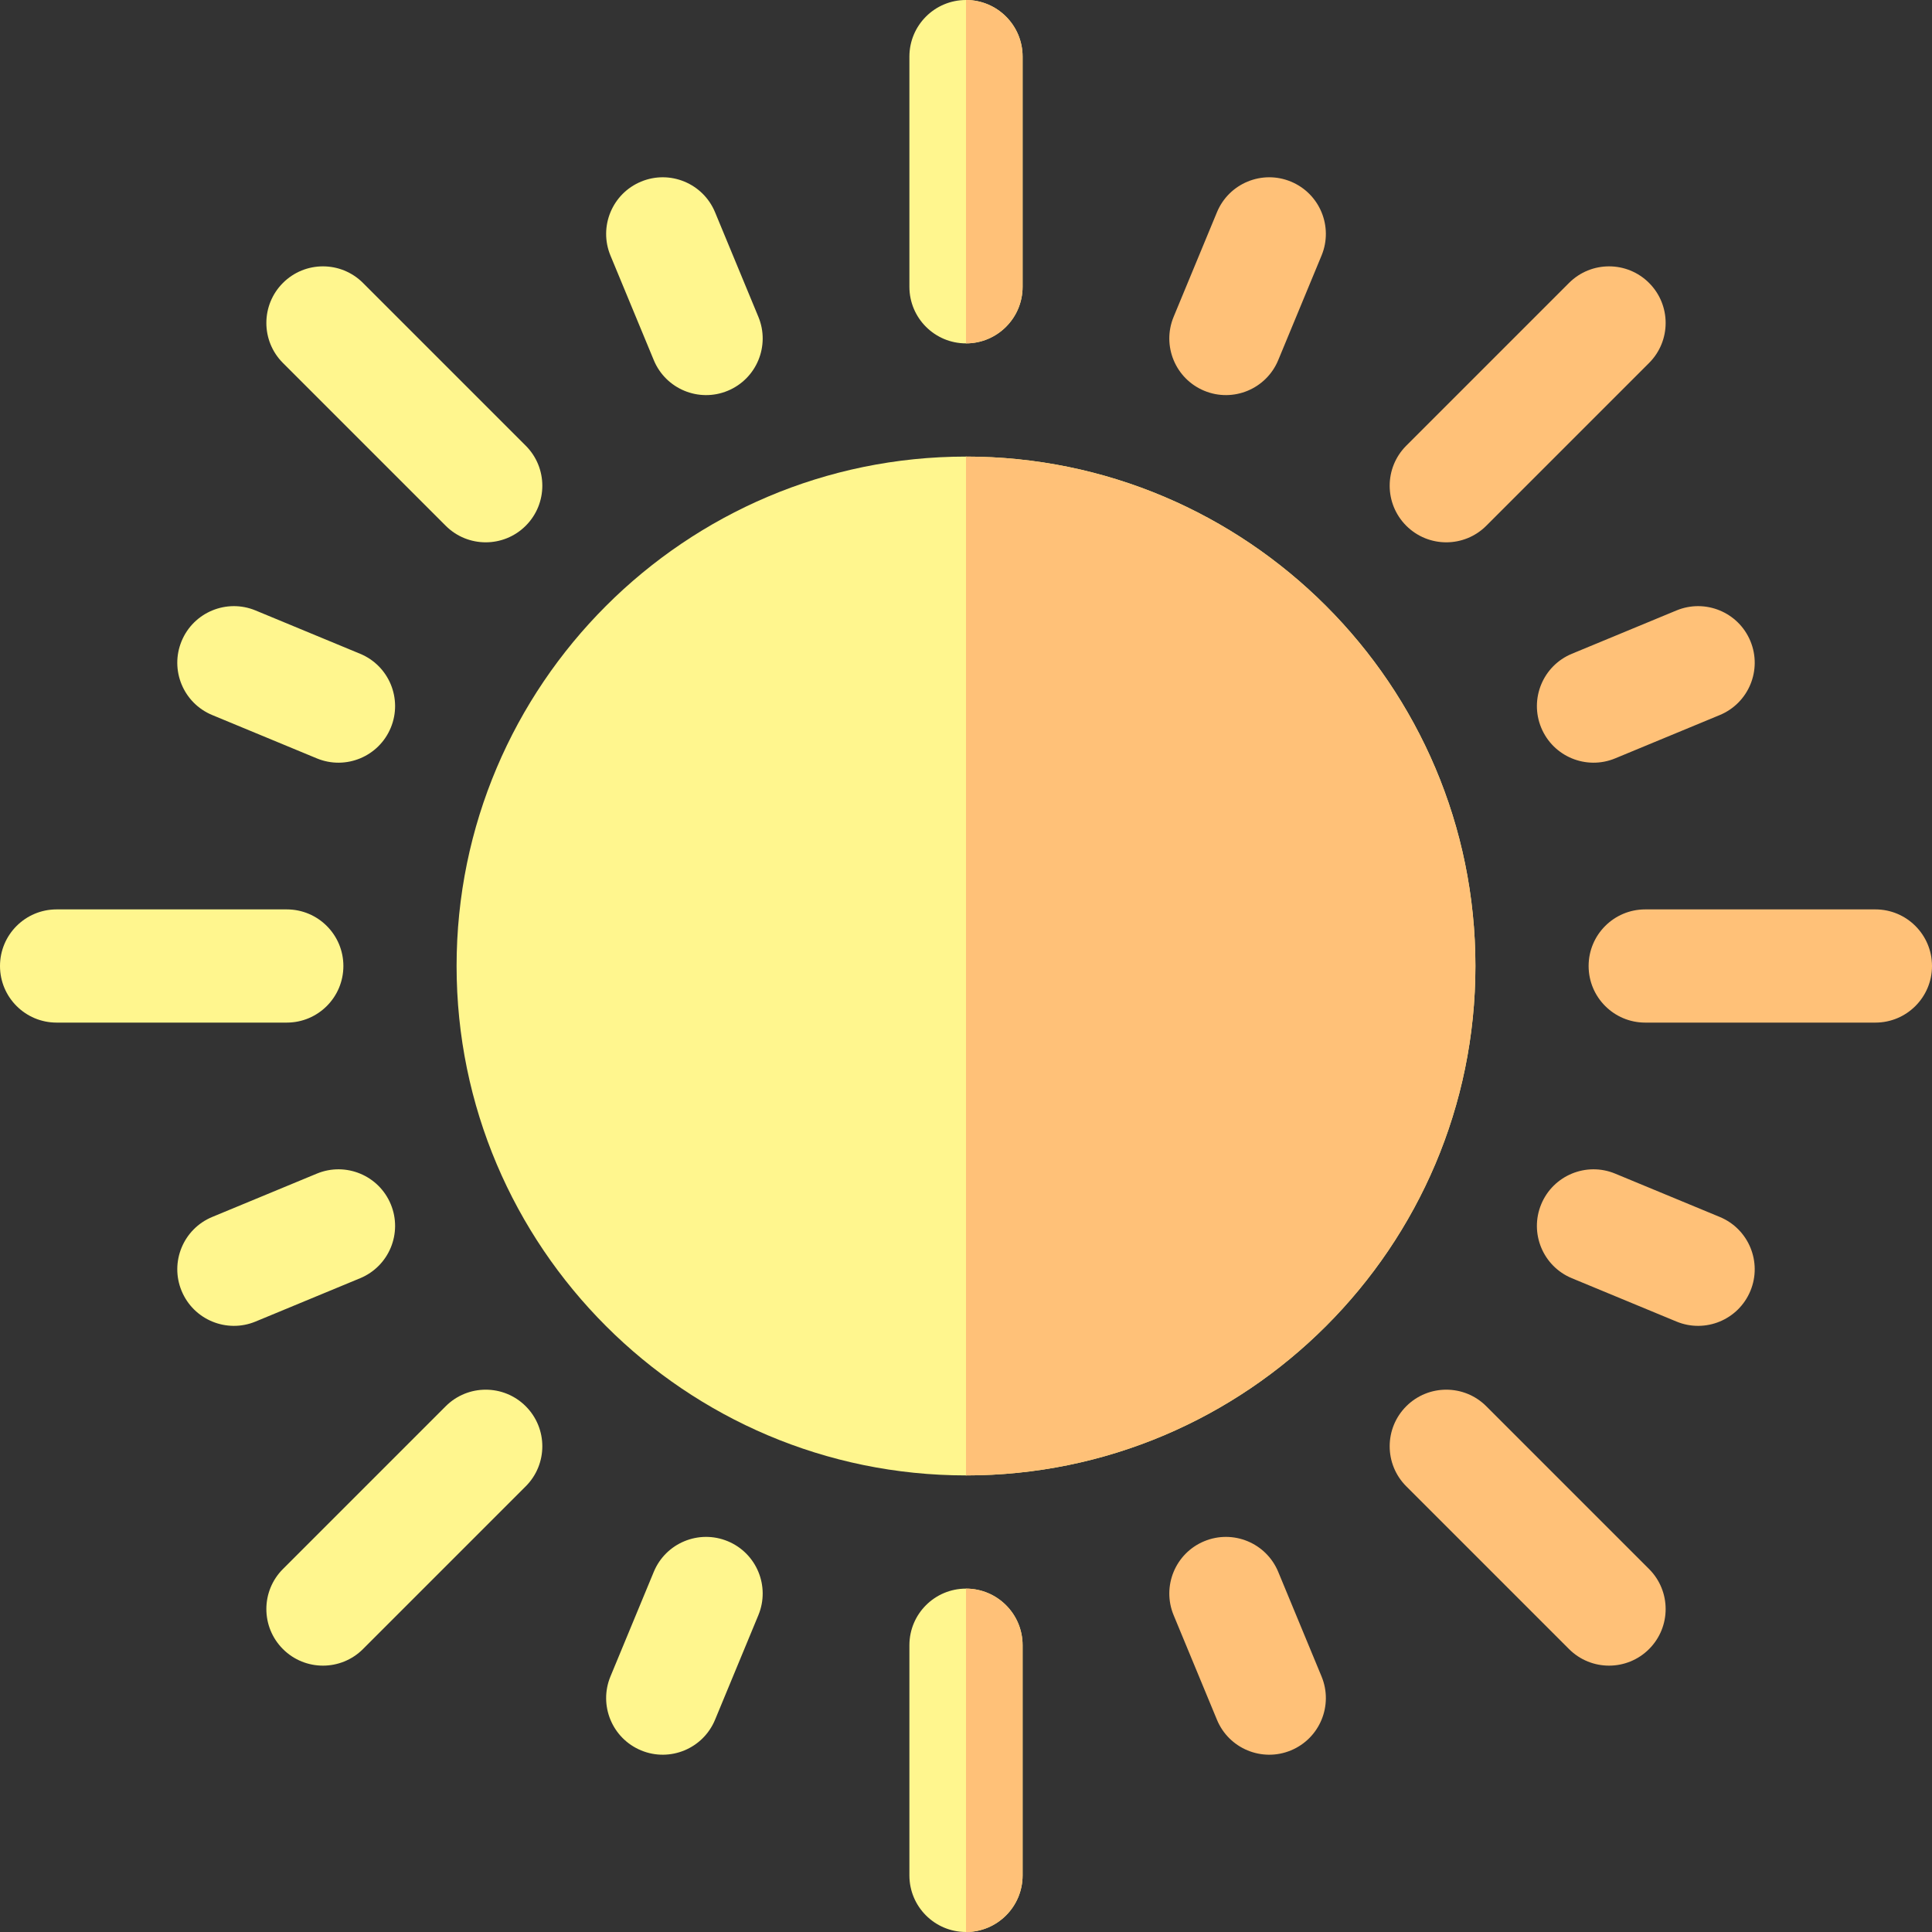 <svg id="Capa_1" enable-background="new 0 0 512 512" height="512" viewBox="0 0 512 512" width="512" xmlns="http://www.w3.org/2000/svg"><rect x="0" y="0" width="512" height="512" fill="#333333" stroke="none"/><g><g><path d="m76 271h-61c-8.284 0-15-6.716-15-15 0-8.284 6.716-15 15-15h61c8.284 0 15 6.716 15 15 0 8.284-6.716 15-15 15z" fill="#fff68e"/><g><path d="m173.259 95.443-11.481-27.718c-3.17-7.654.464-16.428 8.118-19.598h.001c7.654-3.17 16.428.464 19.598 8.118l11.481 27.718c3.17 7.654-.464 16.428-8.118 19.598h-.001c-7.654 3.17-16.428-.465-19.598-8.118z" fill="#fff68e"/></g><g><path d="m83.962 200.976-27.717-11.481c-7.654-3.17-11.288-11.945-8.118-19.598v-.001c3.17-7.654 11.945-11.288 19.598-8.118l27.717 11.481c7.654 3.17 11.288 11.945 8.118 19.598v.001c-3.17 7.653-11.945 11.288-19.598 8.118z" fill="#fff68e"/></g><g><path d="m408.44 192.858c-3.17-7.654.464-16.429 8.118-19.599l27.718-11.481c7.654-3.17 16.428.464 19.598 8.118v.001c3.17 7.654-.464 16.428-8.118 19.598l-27.718 11.481c-7.654 3.17-16.428-.465-19.598-8.118z" fill="#ffc178"/></g><g><path d="m319.143 103.561c-7.654-3.17-11.289-11.945-8.119-19.598l11.481-27.718c3.17-7.654 11.945-11.288 19.598-8.118h.001c7.654 3.17 11.288 11.945 8.118 19.598l-11.481 27.718c-3.17 7.653-11.944 11.288-19.598 8.118z" fill="#ffc178"/></g><g fill="#fff68e"><path d="m256 391c-74.439 0-135-60.561-135-135s60.561-135 135-135 135 60.561 135 135-60.561 135-135 135z"/><path d="m256 512c-8.285 0-15-6.716-15-15v-61c0-8.284 6.716-15 15-15 8.284 0 15 6.716 15 15v61c0 8.284-6.716 15-15 15z"/><path d="m256 91c-8.285 0-15-6.716-15-15v-61c0-8.284 6.716-15 15-15 8.284 0 15 6.716 15 15v61c0 8.284-6.716 15-15 15z"/></g><path d="m497 271h-61c-8.284 0-15-6.716-15-15 0-8.284 6.716-15 15-15h61c8.284 0 15 6.716 15 15 0 8.284-6.716 15-15 15z" fill="#ffc178"/><path d="m74.981 437.02c-5.858-5.858-5.858-15.355 0-21.213l43.134-43.134c5.858-5.858 15.355-5.858 21.213 0 5.858 5.858 5.858 15.355 0 21.213l-43.134 43.134c-5.858 5.857-15.355 5.857-21.213 0z" fill="#fff68e"/><path d="m415.807 437.02-43.134-43.134c-5.858-5.858-5.858-15.355 0-21.213 5.858-5.858 15.355-5.858 21.213 0l43.134 43.134c5.858 5.858 5.858 15.355 0 21.213-5.858 5.857-15.356 5.857-21.213 0z" fill="#ffc178"/><path d="m118.114 139.327-43.133-43.134c-5.858-5.858-5.858-15.355 0-21.213 5.858-5.858 15.355-5.858 21.213 0l43.134 43.134c5.858 5.858 5.858 15.355 0 21.213-5.859 5.858-15.356 5.858-21.214 0z" fill="#fff68e"/><path d="m372.673 139.327c-5.858-5.858-5.858-15.355 0-21.213l43.134-43.134c5.858-5.858 15.355-5.858 21.213 0 5.858 5.858 5.858 15.355 0 21.213l-43.134 43.134c-5.858 5.858-15.355 5.858-21.213 0z" fill="#ffc178"/><g><path d="m169.897 463.873c-7.654-3.17-11.289-11.945-8.119-19.598l11.481-27.718c3.17-7.654 11.945-11.288 19.598-8.118h.001c7.654 3.17 11.288 11.945 8.118 19.598l-11.481 27.718c-3.17 7.654-11.945 11.288-19.598 8.118z" fill="#fff68e"/></g><g><path d="m48.127 342.104c-3.17-7.654.464-16.429 8.118-19.599l27.717-11.481c7.654-3.17 16.428.464 19.598 8.118v.001c3.17 7.654-.464 16.428-8.118 19.598l-27.717 11.481c-7.653 3.17-16.428-.465-19.598-8.118z" fill="#fff68e"/></g><g><path d="m444.275 350.222-27.718-11.481c-7.654-3.17-11.288-11.945-8.118-19.598v-.001c3.17-7.654 11.945-11.288 19.598-8.118l27.718 11.481c7.654 3.17 11.288 11.945 8.118 19.598v.001c-3.17 7.653-11.945 11.288-19.598 8.118z" fill="#ffc178"/></g><g><path d="m322.505 455.755-11.481-27.718c-3.17-7.654.464-16.428 8.118-19.598h.001c7.654-3.17 16.428.464 19.598 8.118l11.481 27.718c3.17 7.654-.464 16.428-8.118 19.598h-.001c-7.653 3.17-16.428-.464-19.598-8.118z" fill="#ffc178"/></g></g><g fill="#ffc178"><path d="m256 121v270c74.439 0 135-60.561 135-135s-60.561-135-135-135z"/><path d="m256 421v91c8.284 0 15-6.716 15-15v-61c0-8.284-6.716-15-15-15z"/><path d="m256 0v91c8.284 0 15-6.716 15-15v-61c0-8.284-6.716-15-15-15z"/></g></g></svg>